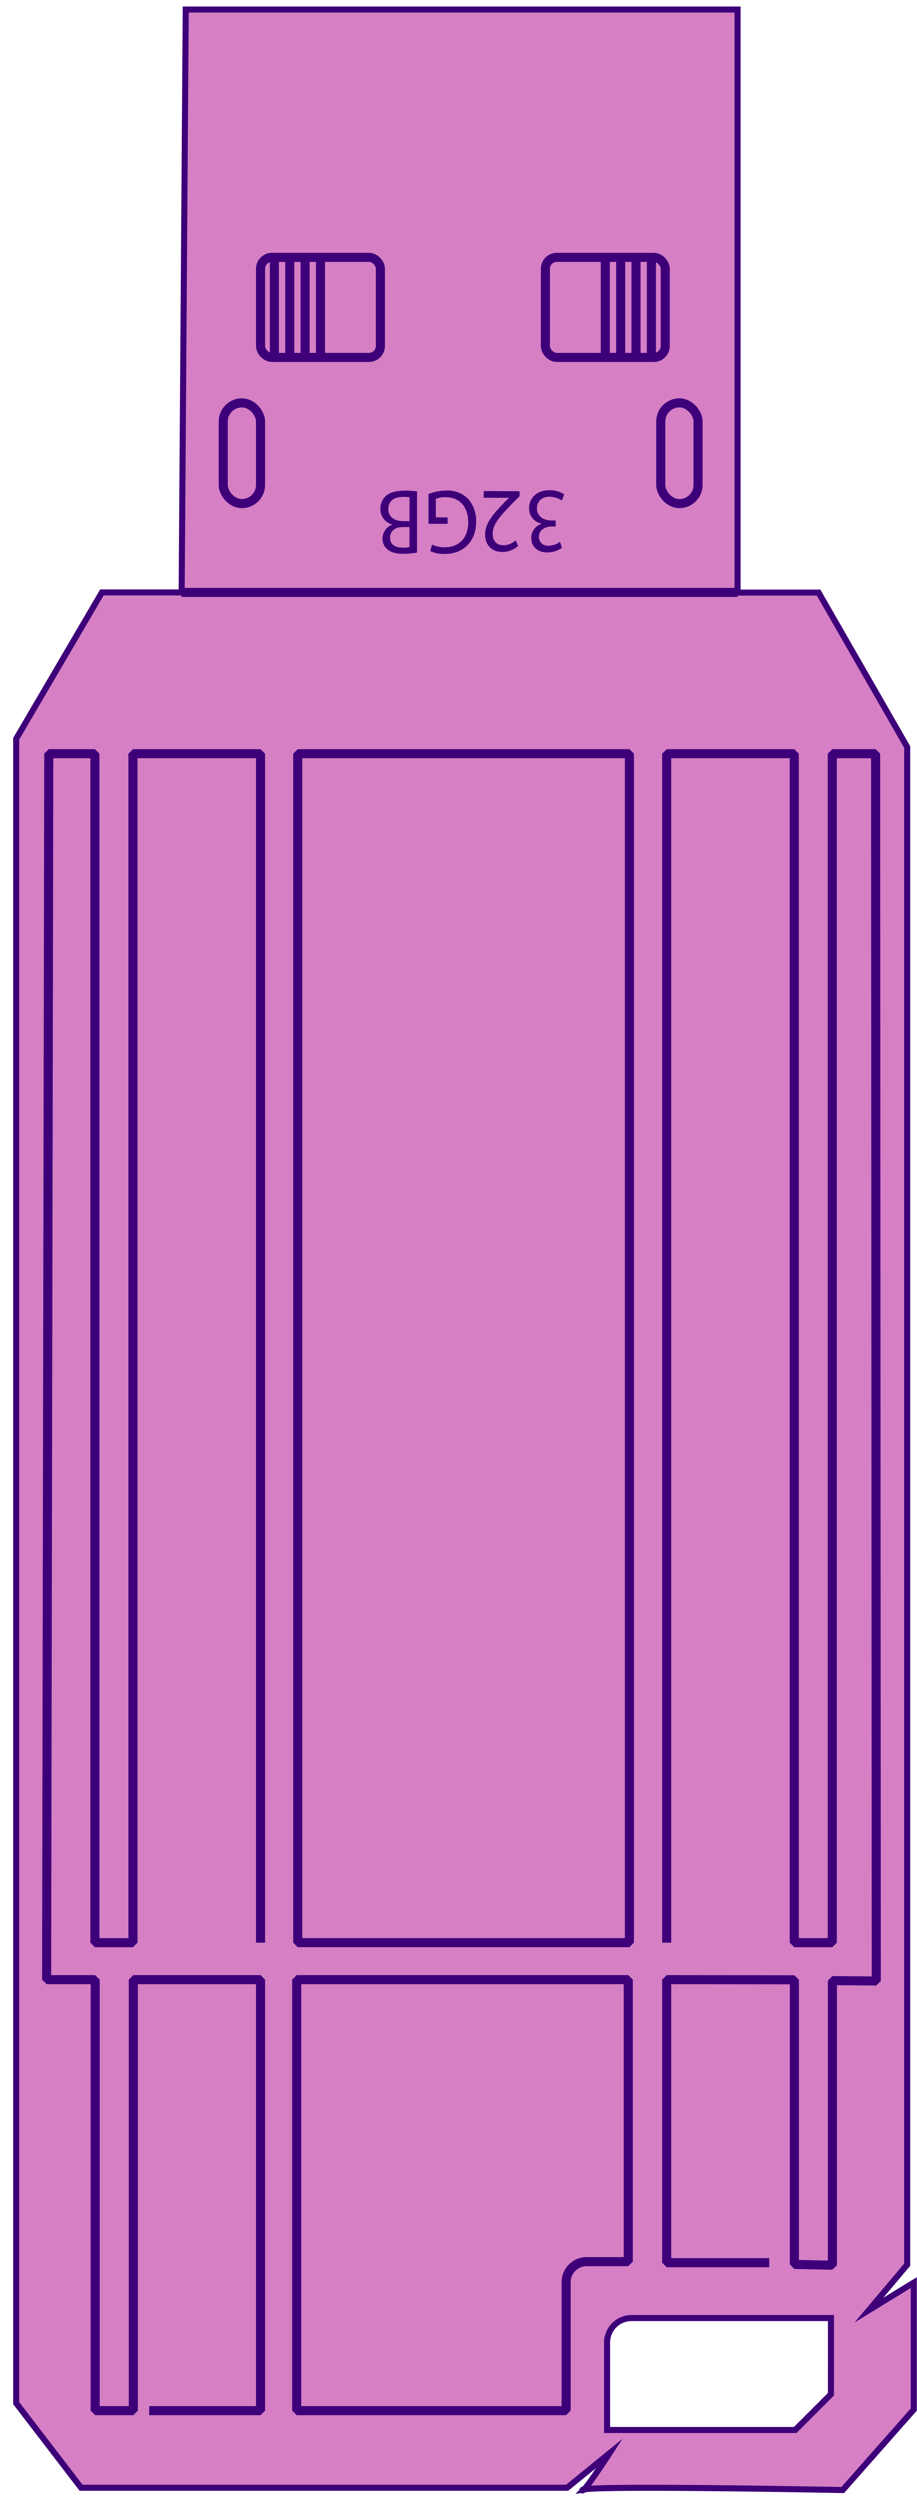 <svg xmlns="http://www.w3.org/2000/svg" viewBox="0 0 302.9 825.65"><g id="Layer_5" data-name="Layer 5"><path d="M192.35,822.42c0,.25.22.14.57-.22C192.55,822.27,192.35,822.34,192.35,822.42Z" fill="#d67fc5" stroke="#3e0079" stroke-miterlimit="10" stroke-width="2"/><path d="M287,763l12.66-15V246.72l-29.27-51H243.63V3.15H61.35L60,195.67H33.66L5.35,244V793.72l21.43,27.94H187.34l14-11.4s-6.44,9.93-8.4,11.94c7.4-1.3,85.43.22,85.43.22l23.47-26.59V753.9Zm-12.53,27.78-11.8,11.8H200.53V773.7a8.09,8.09,0,0,1,8.09-8.09h65.86Z" fill="#d67fc5" stroke="#3e0079" stroke-miterlimit="10" stroke-width="2"/><rect x="86.06" y="85" width="39.59" height="33.05" rx="3.78" fill="none" stroke="#3e0079" stroke-miterlimit="10" stroke-width="3"/><line x1="105.86" y1="85" x2="105.86" y2="118.05" fill="none" stroke="#3e0079" stroke-miterlimit="10" stroke-width="3"/><line x1="100.78" y1="118.05" x2="100.78" y2="85" fill="none" stroke="#3e0079" stroke-miterlimit="10" stroke-width="3"/><line x1="95.71" y1="85" x2="95.71" y2="118.05" fill="none" stroke="#3e0079" stroke-miterlimit="10" stroke-width="3"/><line x1="90.63" y1="85" x2="90.63" y2="118.05" fill="none" stroke="#3e0079" stroke-miterlimit="10" stroke-width="3"/><rect x="180.15" y="85" width="39.59" height="33.05" rx="3.78" fill="none" stroke="#3e0079" stroke-miterlimit="10" stroke-width="3"/><line x1="199.94" y1="85" x2="199.94" y2="118.05" fill="none" stroke="#3e0079" stroke-miterlimit="10" stroke-width="3"/><line x1="205.02" y1="118.05" x2="205.02" y2="85" fill="none" stroke="#3e0079" stroke-miterlimit="10" stroke-width="3"/><line x1="210.09" y1="85" x2="210.09" y2="118.05" fill="none" stroke="#3e0079" stroke-miterlimit="10" stroke-width="3"/><line x1="215.17" y1="85" x2="215.17" y2="118.05" fill="none" stroke="#3e0079" stroke-miterlimit="10" stroke-width="3"/><rect x="218.26" y="133.06" width="12.32" height="33.27" rx="6.16" fill="none" stroke="#3e0079" stroke-linejoin="bevel" stroke-width="3"/><rect x="73.74" y="133.06" width="12.32" height="33.27" rx="6.16" fill="none" stroke="#3e0079" stroke-linejoin="bevel" stroke-width="3"/><path d="M185.65,165.31a8,8,0,0,0-4.1-1.25c-3.22,0-4.22,2.2-4.19,3.84,0,2.77,2.37,4,4.79,4h1.39v2h-1.39c-1.83,0-4.13,1-4.13,3.35,0,1.58.94,3,3.24,3a6.48,6.48,0,0,0,3.7-1.31l.66,2a8.42,8.42,0,0,1-4.84,1.52c-3.64,0-5.29-2.31-5.29-4.72A4.85,4.85,0,0,1,178.9,173v-.07a5,5,0,0,1-4.13-5.08c0-3.17,2.31-5.94,6.75-5.94a8.93,8.93,0,0,1,4.81,1.34Z" fill="#3e0079"/><path d="M171.63,162.24v1.64l-2,2c-4.72,4.81-6.86,7.37-6.89,10.35,0,2,.91,3.87,3.67,3.87a6.09,6.09,0,0,0,3.93-1.67l.8,1.88a7.79,7.79,0,0,1-5.24,2c-4,0-5.66-2.92-5.66-5.75,0-3.66,2.48-6.61,6.37-10.63l1.48-1.46v-.06h-8.31v-2.22Z" fill="#3e0079"/><path d="M141.54,163.15a16.74,16.74,0,0,1,5.89-1.13,9.49,9.49,0,0,1,7.17,2.71,11,11,0,0,1,2.68,7.65c0,6.12-3.95,10.59-10.39,10.59a11.31,11.31,0,0,1-4.78-.94l.6-2.16a9.46,9.46,0,0,0,4.24.88c4.67,0,7.71-3.11,7.71-8.25s-2.93-8.28-7.4-8.28a7.71,7.71,0,0,0-3.3.54v6.12h3.9V173h-6.32Z" fill="#3e0079"/><path d="M137.75,182.49a22.89,22.89,0,0,1-4.53.42c-2.48,0-4.07-.46-5.27-1.49a4.43,4.43,0,0,1-1.59-3.62,4.84,4.84,0,0,1,3.24-4.51v-.06a5.2,5.2,0,0,1-3.95-5.15,5.73,5.73,0,0,1,1.62-4.11c1.34-1.31,3.5-1.92,6.63-1.92a27.3,27.3,0,0,1,3.85.25Zm-2.48-8.41H133c-2.62,0-4.15,1.46-4.15,3.44,0,2.41,1.7,3.35,4.21,3.35a10.07,10.07,0,0,0,2.19-.18Zm0-9.83a11.47,11.47,0,0,0-2.08-.13c-2.56,0-4.92,1-4.92,4,0,2.8,2.25,4,4.95,4h2.05Z" fill="#3e0079"/><line x1="59.96" y1="195.67" x2="243.63" y2="195.67" fill="none" stroke="#3e0079" stroke-miterlimit="10" stroke-width="3"/><polyline points="86.06 641.63 86.06 248.93 43.92 248.93 43.92 641.63 31.35 641.63 31.35 248.93 16.11 248.93 15.4 653.84 31.44 653.84 31.44 796.19 44.04 796.19 44.04 653.84 86.06 653.84 86.06 796.19 49.28 796.19" fill="none" stroke="#3e0079" stroke-linejoin="bevel" stroke-width="3"/><polyline points="220.22 641.63 220.22 248.93 262.36 248.93 262.36 641.63 274.92 641.63 274.92 248.93 289.23 248.93 289.45 654.29 274.95 654.16 274.95 748.16 262.4 747.89 262.4 653.89 220.22 653.84 220.22 747.33 254.1 747.33" fill="none" stroke="#3e0079" stroke-linejoin="bevel" stroke-width="3"/><rect x="98.35" y="248.93" width="109.56" height="392.69" fill="none" stroke="#3e0079" stroke-linejoin="bevel" stroke-width="3"/><path d="M207.53,653.84H98V796.19h89V753.91a6.79,6.79,0,0,1,6.62-6.93h13.91Z" fill="none" stroke="#3e0079" stroke-linejoin="bevel" stroke-width="3"/></g></svg>